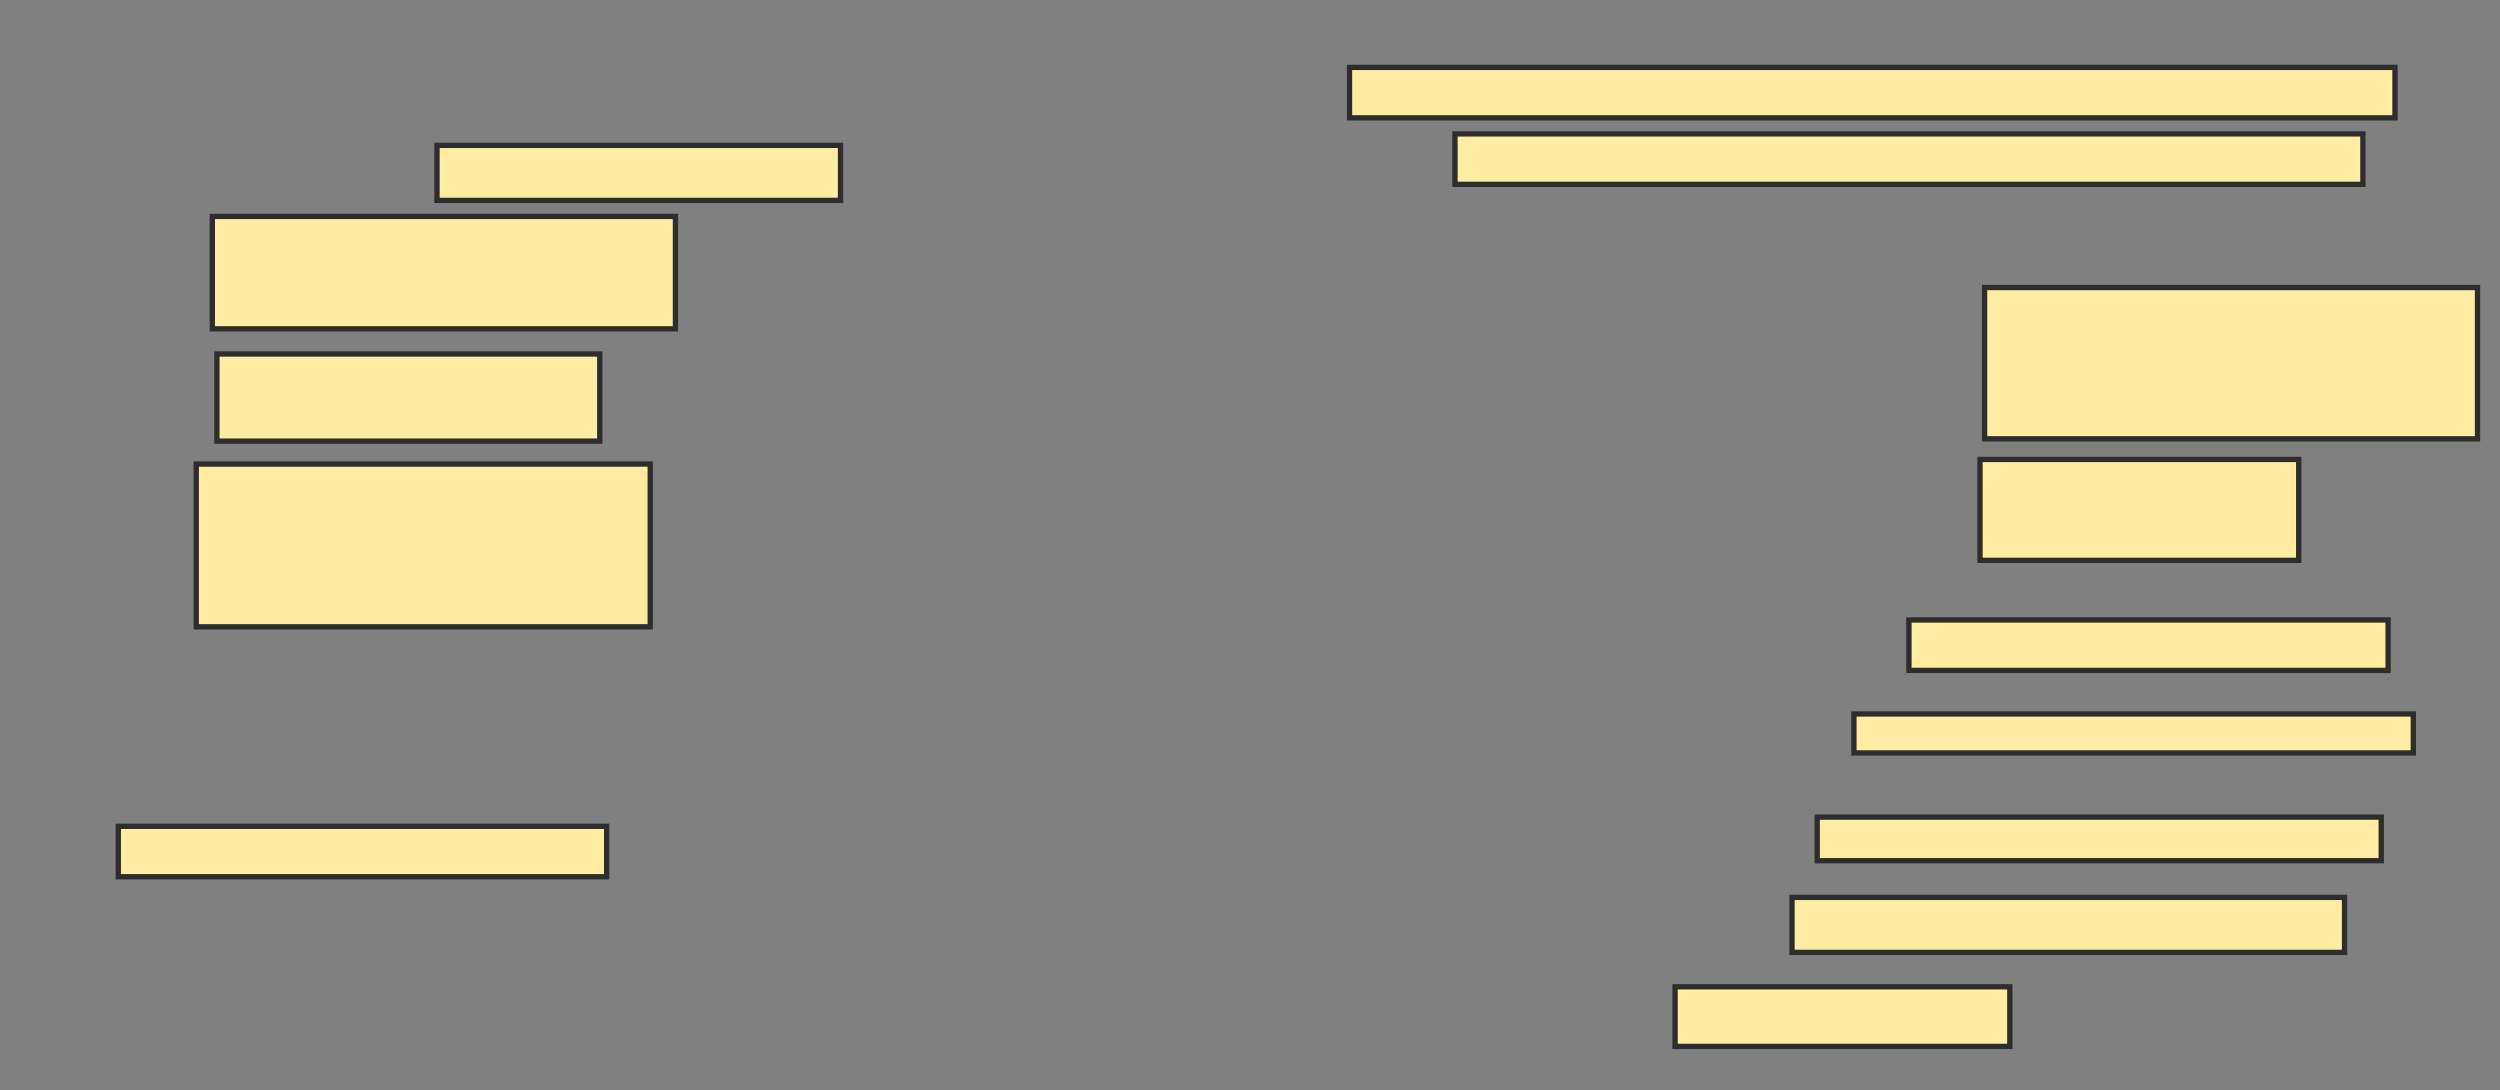 <svg xmlns="http://www.w3.org/2000/svg" width="470" height="205">
 <rect width="100%" height="100%" fill="#808080" stroke="none"/>
 <!-- Created with Image Occlusion Enhanced -->
 <g>
  <title>Labels</title>
 </g>
 <g>
  <title>Masks</title>
  <rect id="6c70d7995d88476c9420d7fc8c9eb86b-ao-1" height="10.345" width="75.862" y="27.328" x="82.155" stroke-linecap="null" stroke-linejoin="null" stroke-dasharray="null" stroke="#2D2D2D" fill="#FFEBA2"/>
  <rect id="6c70d7995d88476c9420d7fc8c9eb86b-ao-2" height="21.121" width="87.069" y="40.69" x="39.914" stroke-linecap="null" stroke-linejoin="null" stroke-dasharray="null" stroke="#2D2D2D" fill="#FFEBA2"/>
  <rect id="6c70d7995d88476c9420d7fc8c9eb86b-ao-3" height="16.379" width="71.983" y="66.552" x="40.776" stroke-linecap="null" stroke-linejoin="null" stroke-dasharray="null" stroke="#2D2D2D" fill="#FFEBA2"/>
  <rect id="6c70d7995d88476c9420d7fc8c9eb86b-ao-4" height="30.603" width="85.345" y="87.241" x="36.897" stroke-linecap="null" stroke-linejoin="null" stroke-dasharray="null" stroke="#2D2D2D" fill="#FFEBA2"/>
  
  <rect id="6c70d7995d88476c9420d7fc8c9eb86b-ao-6" height="9.483" width="91.81" y="155.345" x="22.241" stroke-linecap="null" stroke-linejoin="null" stroke-dasharray="null" stroke="#2D2D2D" fill="#FFEBA2"/>
  <rect id="6c70d7995d88476c9420d7fc8c9eb86b-ao-7" height="9.483" width="196.552" y="12.672" x="253.707" stroke-linecap="null" stroke-linejoin="null" stroke-dasharray="null" stroke="#2D2D2D" fill="#FFEBA2"/>
  <rect id="6c70d7995d88476c9420d7fc8c9eb86b-ao-8" height="9.483" width="170.69" y="25.172" x="273.534" stroke-linecap="null" stroke-linejoin="null" stroke-dasharray="null" stroke="#2D2D2D" fill="#FFEBA2"/>
  <rect id="6c70d7995d88476c9420d7fc8c9eb86b-ao-9" height="28.448" width="92.672" y="54.052" x="373.103" stroke-linecap="null" stroke-linejoin="null" stroke-dasharray="null" stroke="#2D2D2D" fill="#FFEBA2"/>
  <rect id="6c70d7995d88476c9420d7fc8c9eb86b-ao-10" height="18.966" width="59.914" y="86.379" x="372.241" stroke-linecap="null" stroke-linejoin="null" stroke-dasharray="null" stroke="#2D2D2D" fill="#FFEBA2"/>
  <rect id="6c70d7995d88476c9420d7fc8c9eb86b-ao-11" height="9.483" width="90.086" y="116.552" x="358.879" stroke-linecap="null" stroke-linejoin="null" stroke-dasharray="null" stroke="#2D2D2D" fill="#FFEBA2"/>
  <rect id="6c70d7995d88476c9420d7fc8c9eb86b-ao-12" height="7.328" width="105.172" y="134.224" x="348.534" stroke-linecap="null" stroke-linejoin="null" stroke-dasharray="null" stroke="#2D2D2D" fill="#FFEBA2"/>
  <rect id="6c70d7995d88476c9420d7fc8c9eb86b-ao-13" height="8.19" width="106.034" y="153.621" x="341.638" stroke-linecap="null" stroke-linejoin="null" stroke-dasharray="null" stroke="#2D2D2D" fill="#FFEBA2"/>
  <rect id="6c70d7995d88476c9420d7fc8c9eb86b-ao-14" height="10.345" width="103.879" y="168.707" x="336.897" stroke-linecap="null" stroke-linejoin="null" stroke-dasharray="null" stroke="#2D2D2D" fill="#FFEBA2"/>
  <rect id="6c70d7995d88476c9420d7fc8c9eb86b-ao-15" height="11.207" width="62.931" y="185.517" x="314.914" stroke-linecap="null" stroke-linejoin="null" stroke-dasharray="null" stroke="#2D2D2D" fill="#FFEBA2"/>
 </g>
</svg>